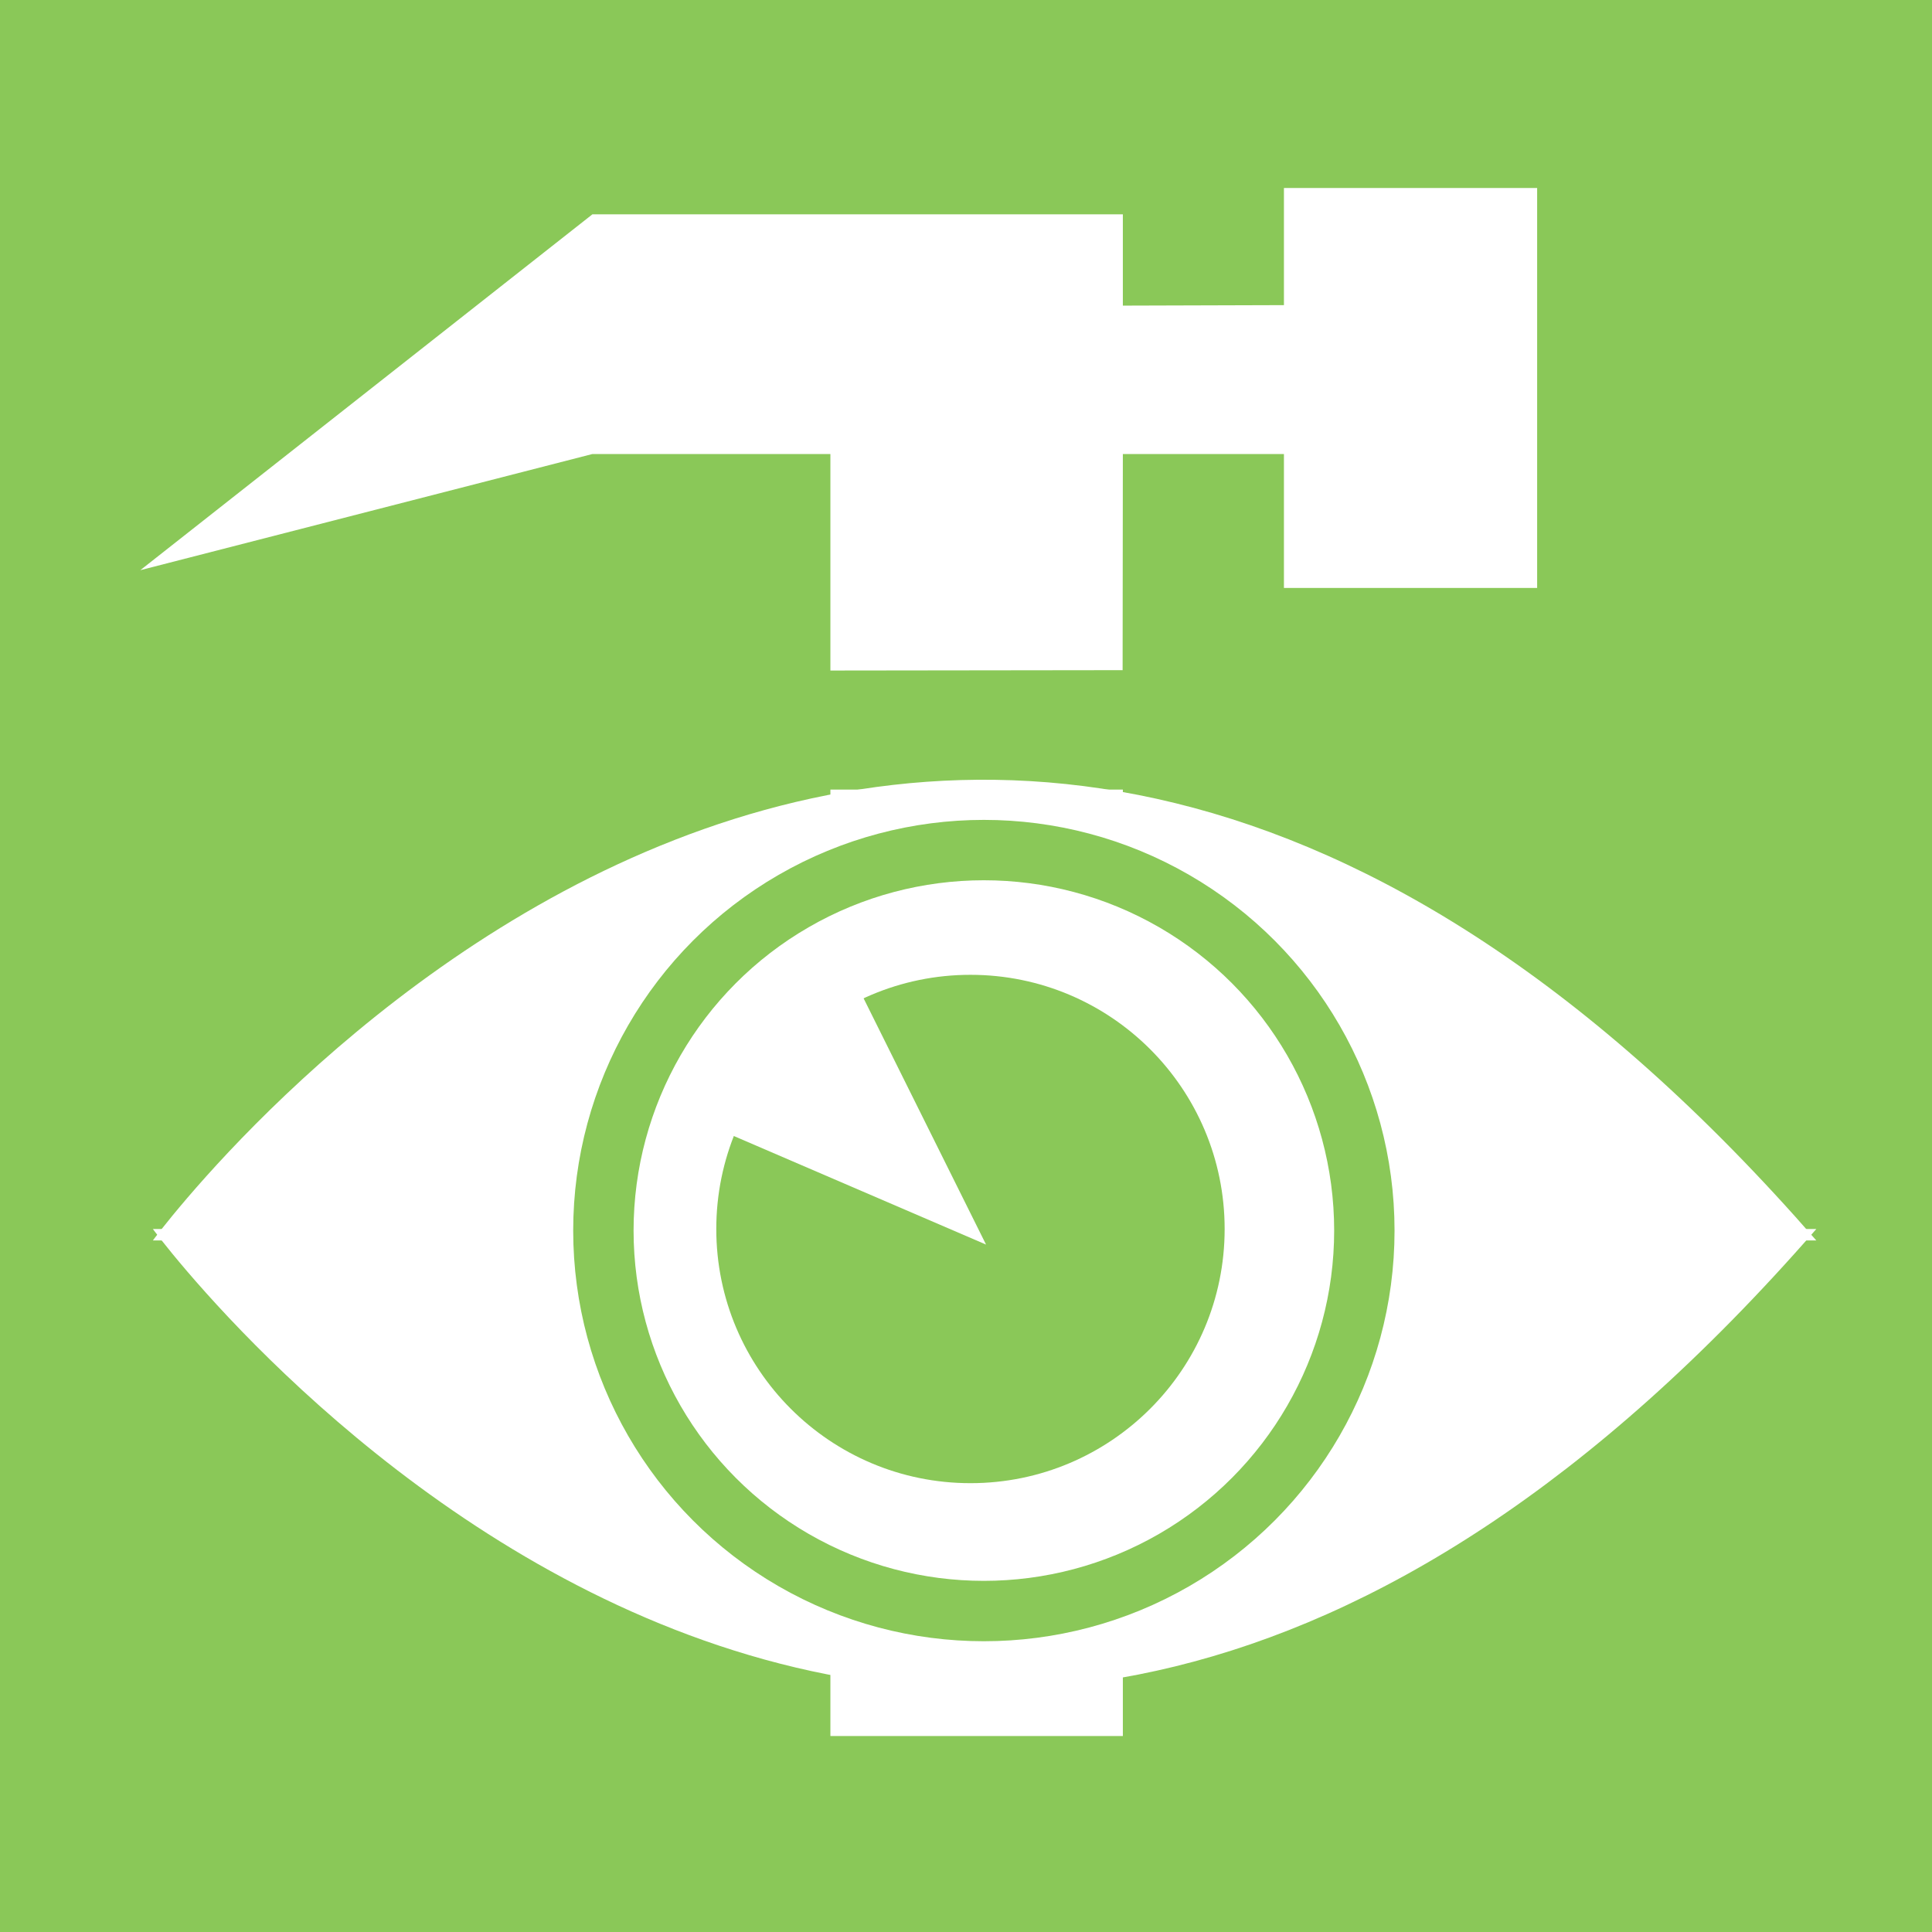 <?xml version="1.0" encoding="utf-8"?>
<!-- Generator: Adobe Illustrator 16.0.0, SVG Export Plug-In . SVG Version: 6.00 Build 0)  -->
<!DOCTYPE svg PUBLIC "-//W3C//DTD SVG 1.1//EN" "http://www.w3.org/Graphics/SVG/1.1/DTD/svg11.dtd">
<svg version="1.1" id="Ebene_1" xmlns="http://www.w3.org/2000/svg" xmlns:xlink="http://www.w3.org/1999/xlink" x="0px" y="0px"
	 width="16px" height="16px" viewBox="0 0 16 16" enable-background="new 0 0 16 16" xml:space="preserve">
<rect fill="#8AC858" width="16" height="16"/>
<path fill="#FFFFFF" d="M1.266,10.273c0,0,6.295-8.585,13.776,0"/>
<path fill="#FFFFFF" d="M1.266,10.178c0,0,6.295,8.586,13.776,0"/>
<path fill="#FFFFFF" d="M6.659,7.193"/>
<g>
	<rect x="6.877" y="6.539" fill="#FFFFFF" width="2.422" height="7.838"/>
	<polygon fill="#FFFFFF" points="6.877,5.553 9.297,5.55 9.299,3.76 10.633,3.76 10.633,4.869 12.73,4.869 12.73,1.557 
		10.633,1.557 10.633,2.527 9.299,2.531 9.299,1.775 4.906,1.775 1.162,4.722 4.906,3.76 6.877,3.76 	"/>
</g>
<circle fill="#8AC858" cx="8.037" cy="10.178" r="2.105"/>
<polygon fill="#FFFFFF" points="5.257,9.055 8.166,10.307 6.711,7.381 "/>
<circle fill="none" stroke="#8AC858" stroke-width="0.5" stroke-miterlimit="10" cx="8.148" cy="10.191" r="3.151"/>
</svg>
